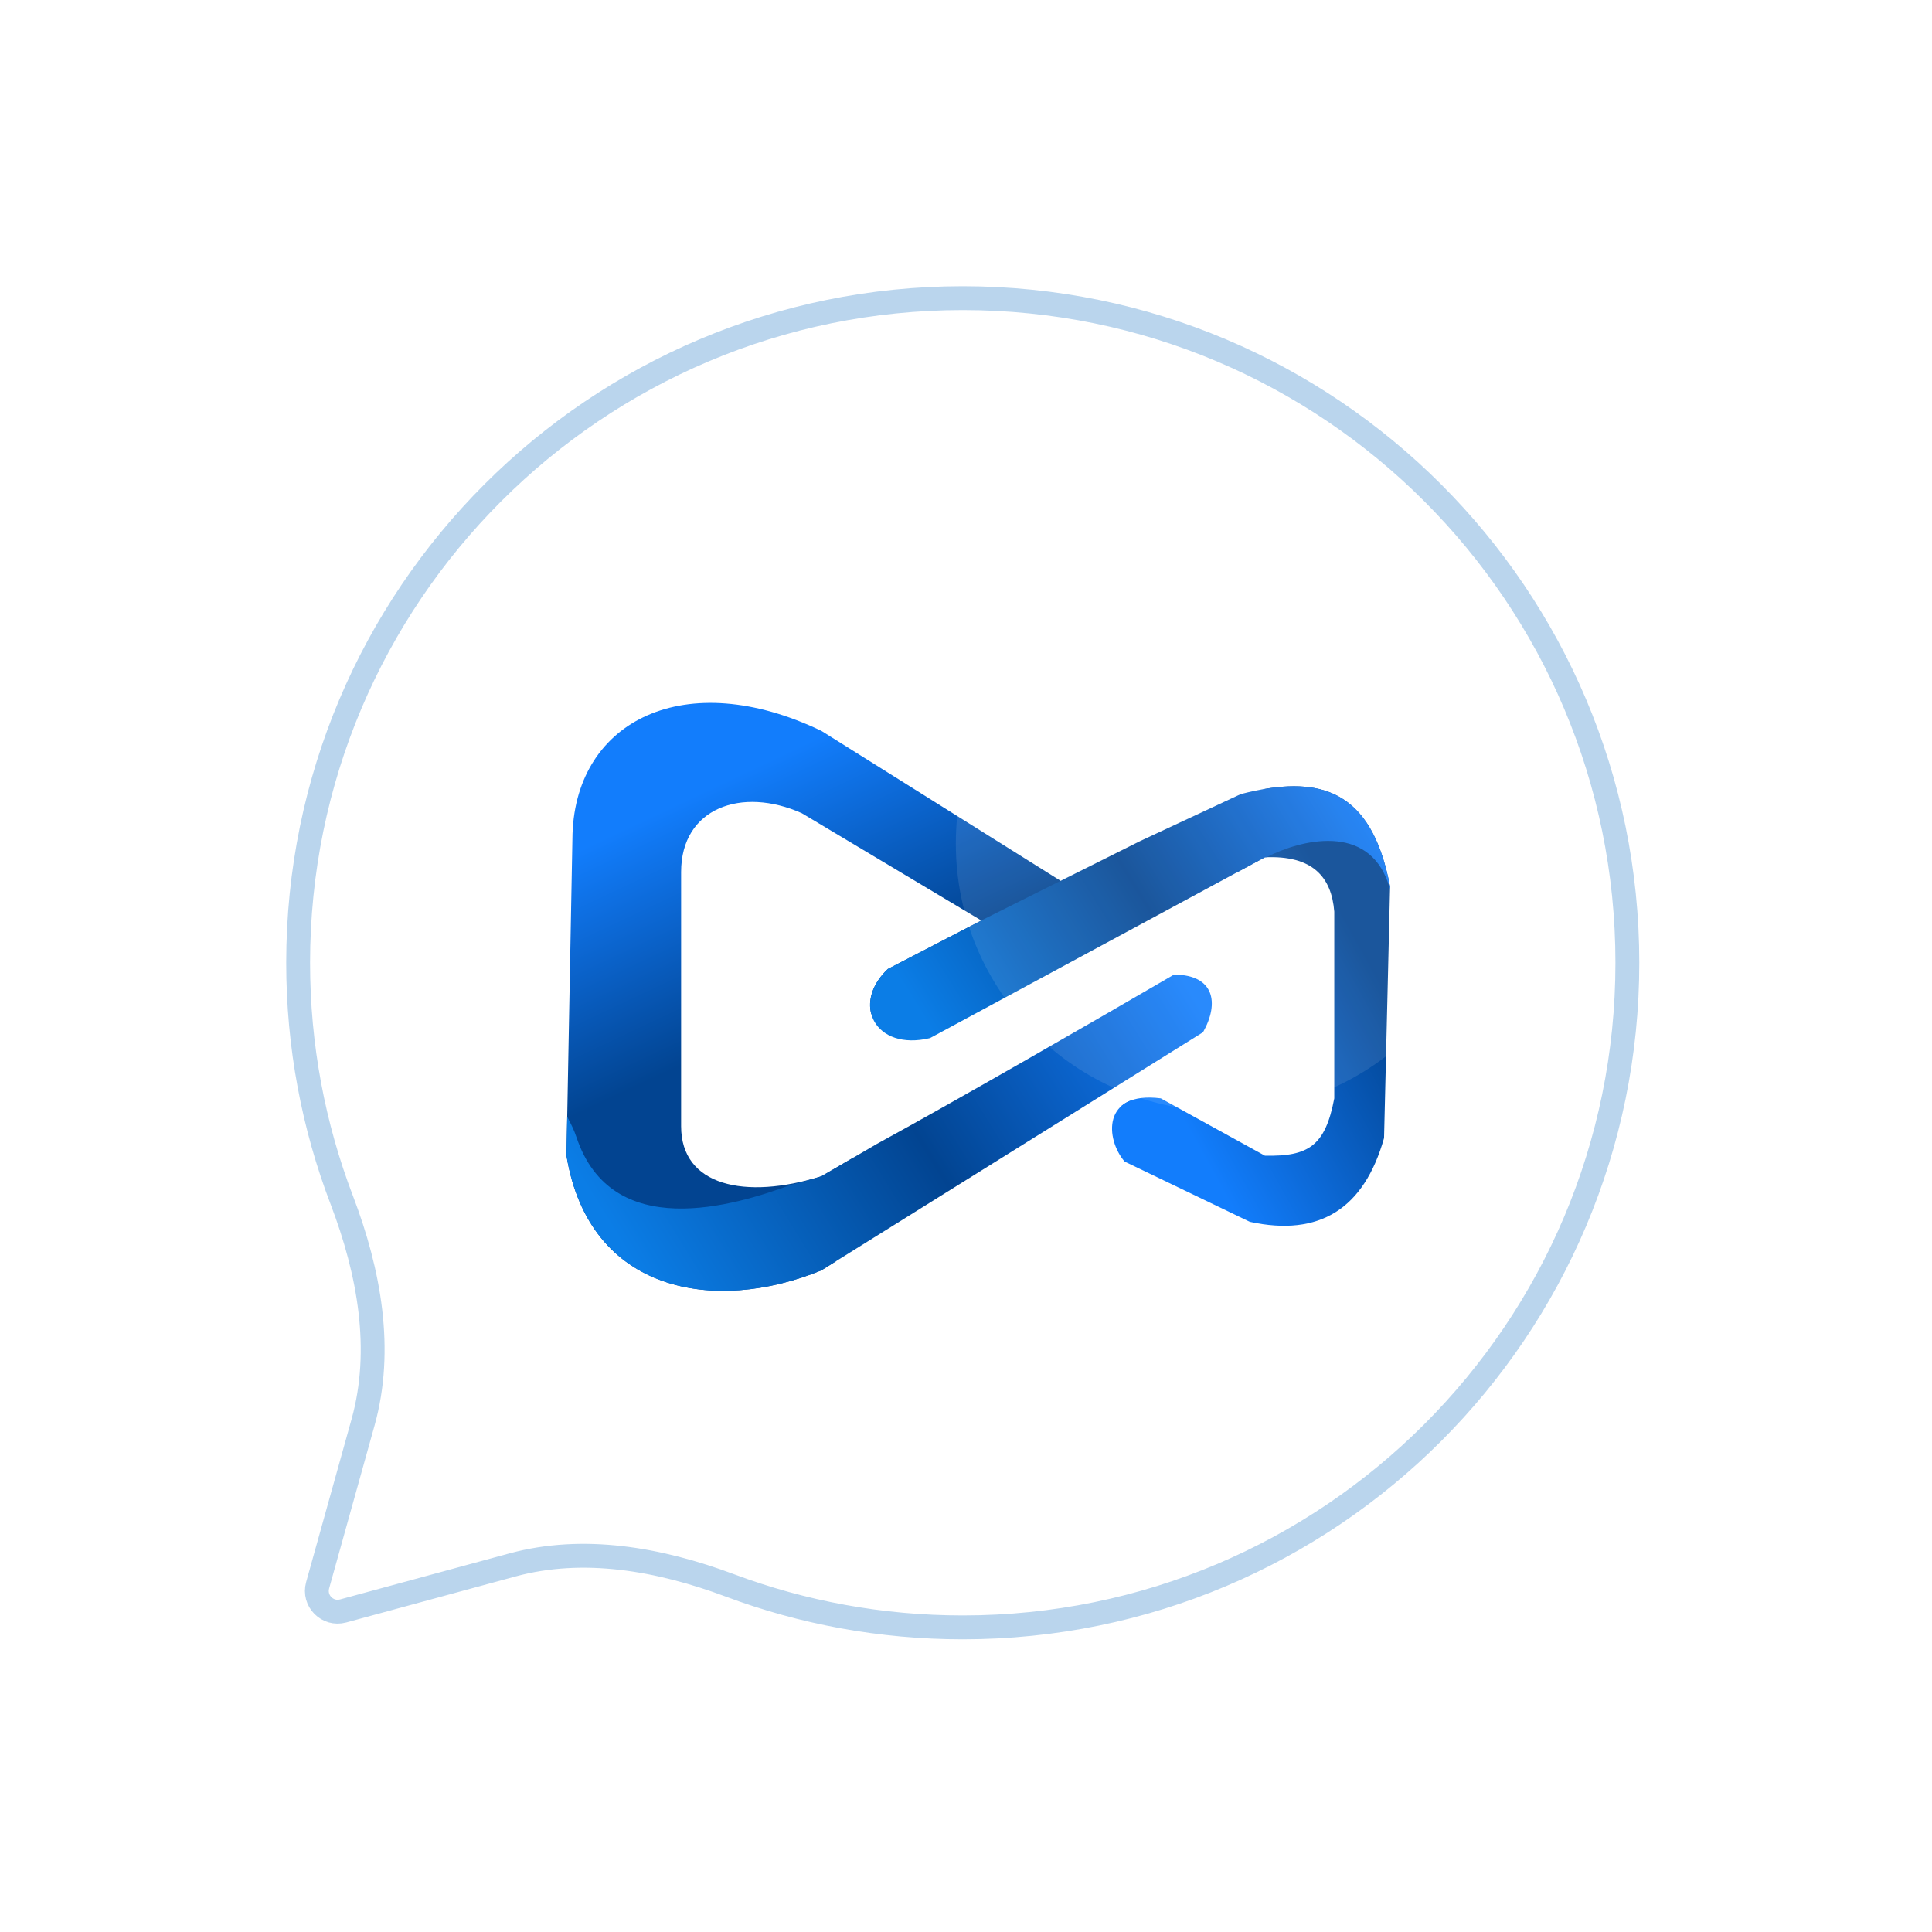 <svg width="81" height="81" viewBox="0 0 81 81" fill="none" xmlns="http://www.w3.org/2000/svg">
<g filter="url(#filter0_d_579_19039)">
<path d="M40.364 64.228C55.753 64.228 68.228 51.753 68.228 36.364C68.228 20.975 55.753 8.5 40.364 8.5C24.975 8.5 12.5 20.975 12.5 36.364C12.5 39.867 13.147 43.221 14.328 46.31C15.489 49.349 16.069 52.596 15.221 55.635L13.317 62.463C13.135 63.116 13.733 63.718 14.387 63.54L21.481 61.611C24.456 60.802 27.626 61.357 30.604 62.47C33.642 63.607 36.931 64.228 40.364 64.228Z" fill="white" stroke="#BAD5ED"/>
<path fill-rule="evenodd" clip-rule="evenodd" d="M44.37 32.865L45.661 33.824L39.836 36.042C39.428 36.395 38.888 36.772 38.333 37.161C37.696 37.606 37.038 38.066 36.531 38.522C36.371 37.949 36.571 37.242 37.221 36.626L41.142 34.593L33.616 30.094C31.1 28.97 28.556 29.872 28.556 32.559V43.22C28.556 45.715 31.225 46.315 34.438 45.315L35.787 44.529C35.603 45.953 35.32 47.516 35.039 48.884L34.438 49.259C29.994 51.084 24.704 50.233 23.75 44.452L24.003 30.957C24.166 26.197 28.742 23.909 34.438 26.643L44.367 32.867L44.37 32.865Z" fill="url(#paint0_linear_579_19039)"/>
<path fill-rule="evenodd" clip-rule="evenodd" d="M47.458 42.122L46.933 42.449C47.062 42.311 47.235 42.197 47.458 42.122ZM49.249 36.861C50.894 36.875 51.136 38.04 50.438 39.276L34.438 49.259C29.994 51.084 24.704 50.233 23.75 44.452L23.781 42.817C23.805 42.867 23.832 42.92 23.86 42.974C23.958 43.164 24.07 43.382 24.166 43.67C25.642 48.1 30.761 46.565 33.209 45.658C33.586 45.569 33.994 45.453 34.438 45.315L36.762 43.96C40.182 42.092 45.941 38.771 49.197 36.874L49.249 36.861Z" fill="url(#paint1_linear_579_19039)"/>
<path fill-rule="evenodd" clip-rule="evenodd" d="M53.024 29.076C55.745 28.617 57.582 29.487 58.28 33.175L58.027 43.713C57.19 46.678 55.323 47.86 52.399 47.225L47.15 44.699C46.34 43.758 46.199 41.733 48.667 42.049L53.031 44.452C54.858 44.491 55.561 44.047 55.94 42.049V34.223C55.825 32.763 55.028 31.852 53.031 31.943L51.821 32.596C51.337 31.771 50.861 30.889 50.861 30.634C50.861 30.31 51.85 29.523 53.024 29.076Z" fill="url(#paint2_linear_579_19039)"/>
<path fill-rule="evenodd" clip-rule="evenodd" d="M53.093 31.94C53.073 31.941 53.052 31.942 53.031 31.943L38.991 39.522C36.679 40.077 35.675 38.09 37.221 36.626L41.142 34.592L41.142 34.592L47.792 31.267L52.019 29.293C55.293 28.45 57.499 29.05 58.28 33.175L58.278 33.262C58.256 33.197 58.233 33.13 58.211 33.061C57.354 30.492 54.536 31.202 53.093 31.94Z" fill="url(#paint3_linear_579_19039)"/>
<g filter="url(#filter1_f_579_19039)">
<circle cx="51.295" cy="31.369" r="11.221" fill="white" fill-opacity="0.1"/>
</g>
</g>
<defs>
<filter id="filter0_d_579_19039" x="0.4" y="0.4" width="79.927" height="79.928" filterUnits="userSpaceOnUse" color-interpolation-filters="sRGB">
<feFlood flood-opacity="0" result="BackgroundImageFix"/>
<feColorMatrix in="SourceAlpha" type="matrix" values="0 0 0 0 0 0 0 0 0 0 0 0 0 0 0 0 0 0 127 0" result="hardAlpha"/>
<feOffset dy="4"/>
<feGaussianBlur stdDeviation="5.8"/>
<feComposite in2="hardAlpha" operator="out"/>
<feColorMatrix type="matrix" values="0 0 0 0 0.508 0 0 0 0 0.735 0 0 0 0 1 0 0 0 0.6 0"/>
<feBlend mode="normal" in2="BackgroundImageFix" result="effect1_dropShadow_579_19039"/>
<feBlend mode="normal" in="SourceGraphic" in2="effect1_dropShadow_579_19039" result="shape"/>
</filter>
<filter id="filter1_f_579_19039" x="30.629" y="10.703" width="41.332" height="41.332" filterUnits="userSpaceOnUse" color-interpolation-filters="sRGB">
<feFlood flood-opacity="0" result="BackgroundImageFix"/>
<feBlend mode="normal" in="SourceGraphic" in2="BackgroundImageFix" result="shape"/>
<feGaussianBlur stdDeviation="4.723" result="effect1_foregroundBlur_579_19039"/>
</filter>
<linearGradient id="paint0_linear_579_19039" x1="21.808" y1="26.583" x2="30.512" y2="45.016" gradientUnits="userSpaceOnUse">
<stop offset="0.276" stop-color="#127DFC"/>
<stop offset="0.767" stop-color="#024491"/>
</linearGradient>
<linearGradient id="paint1_linear_579_19039" x1="51.346" y1="36.181" x2="27.702" y2="50.812" gradientUnits="userSpaceOnUse">
<stop offset="0.07" stop-color="#127DFC"/>
<stop offset="0.534" stop-color="#024491"/>
<stop offset="1" stop-color="#0B7DE6"/>
</linearGradient>
<linearGradient id="paint2_linear_579_19039" x1="55.923" y1="28.901" x2="44.524" y2="35.245" gradientUnits="userSpaceOnUse">
<stop offset="0.177" stop-color="#024491"/>
<stop offset="0.947" stop-color="#127DFC"/>
</linearGradient>
<linearGradient id="paint3_linear_579_19039" x1="58.716" y1="28.418" x2="39.692" y2="40.221" gradientUnits="userSpaceOnUse">
<stop offset="0.07" stop-color="#127DFC"/>
<stop offset="0.534" stop-color="#024491"/>
<stop offset="1" stop-color="#0B7DE6"/>
</linearGradient>
</defs>
</svg>
